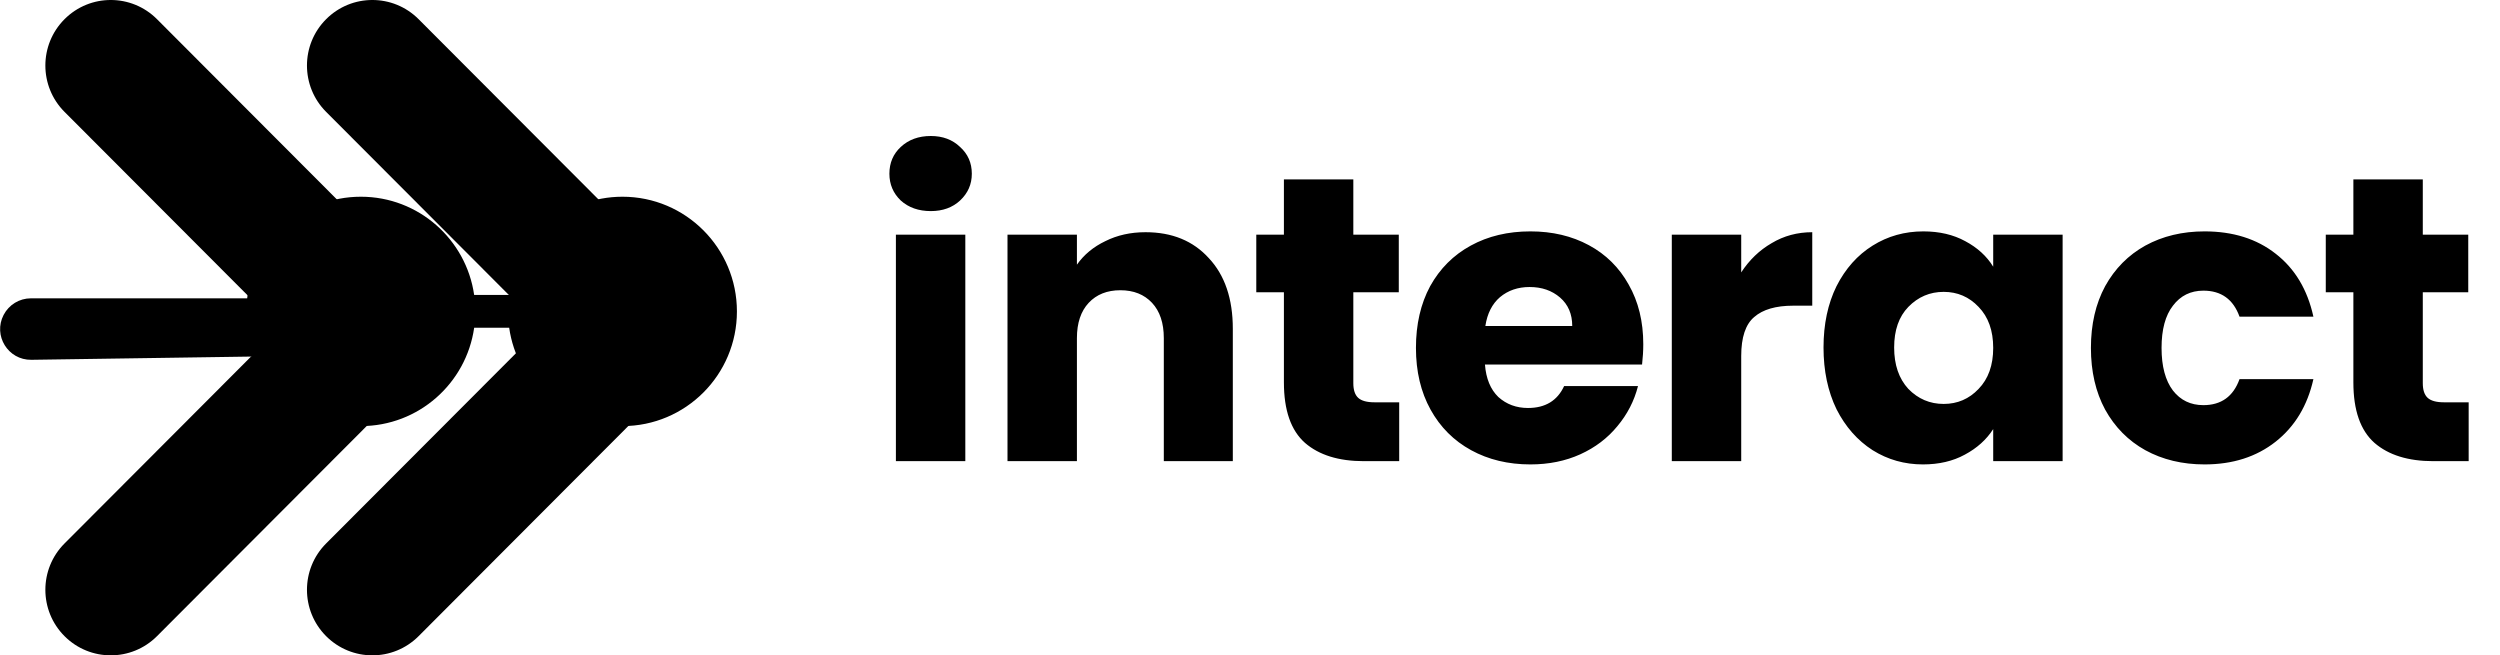 <svg width="103" height="27" viewBox="0 0 103 27" fill="none" xmlns="http://www.w3.org/2000/svg">
<path fill-rule="evenodd" clip-rule="evenodd" d="M2.658 0.791C3.71 -0.264 5.416 -0.264 6.469 0.791L17.247 11.591C17.752 12.097 18.036 12.784 18.036 13.5C18.036 14.216 17.752 14.903 17.247 15.409L6.469 26.209C5.416 27.264 3.71 27.264 2.658 26.209C1.606 25.155 1.606 23.445 2.658 22.391L11.531 13.5L2.658 4.609C1.606 3.555 1.606 1.845 2.658 0.791Z" fill="#4B9EFF" style="fill:#4B9EFF;fill:color(display-p3 0.296 0.62 1);fill-opacity:1;"/>
<path fill-rule="evenodd" clip-rule="evenodd" d="M13.436 0.791C14.488 -0.264 16.195 -0.264 17.247 0.791L28.025 11.591C28.53 12.097 28.814 12.784 28.814 13.5C28.814 14.216 28.53 14.903 28.025 15.409L17.247 26.209C16.195 27.264 14.488 27.264 13.436 26.209C12.384 25.155 12.384 23.445 13.436 22.391L22.309 13.5L13.436 4.609C12.384 3.555 12.384 1.845 13.436 0.791Z" fill="#306CB1" style="fill:#306CB1;fill:color(display-p3 0.189 0.422 0.696);fill-opacity:1;"/>
<path fill-rule="evenodd" clip-rule="evenodd" d="M14.868 17.555C17.244 17.555 19.21 15.794 19.536 13.502H20.978C21.303 15.794 23.269 17.555 25.646 17.555C28.25 17.555 30.361 15.44 30.361 12.831C30.361 10.221 28.25 8.105 25.646 8.105C23.271 8.105 21.307 9.864 20.979 12.152H19.535C19.207 9.864 17.242 8.105 14.868 8.105C12.445 8.105 10.449 9.936 10.183 12.292L1.273 12.291C0.8 12.291 0.367 12.555 0.149 12.975C-0.293 13.825 0.333 14.838 1.29 14.824L10.531 14.688C11.251 16.374 12.922 17.555 14.868 17.555Z" fill="#202D3D" style="fill:#202D3D;fill:color(display-p3 0.126 0.178 0.237);fill-opacity:1;"/>
<path d="M38.349 8.697C37.848 8.697 37.435 8.552 37.112 8.262C36.799 7.961 36.643 7.593 36.643 7.158C36.643 6.712 36.799 6.344 37.112 6.054C37.435 5.753 37.848 5.603 38.349 5.603C38.84 5.603 39.241 5.753 39.554 6.054C39.877 6.344 40.039 6.712 40.039 7.158C40.039 7.593 39.877 7.961 39.554 8.262C39.241 8.552 38.84 8.697 38.349 8.697ZM39.771 9.667V19H36.911V9.667H39.771ZM47.196 9.567C48.289 9.567 49.158 9.923 49.805 10.637C50.463 11.339 50.792 12.31 50.792 13.547V19H47.949V13.932C47.949 13.308 47.787 12.823 47.464 12.477C47.14 12.131 46.705 11.958 46.159 11.958C45.613 11.958 45.178 12.131 44.854 12.477C44.531 12.823 44.369 13.308 44.369 13.932V19H41.509V9.667H44.369V10.905C44.659 10.492 45.05 10.169 45.54 9.935C46.031 9.689 46.583 9.567 47.196 9.567ZM57.647 16.575V19H56.192C55.155 19 54.346 18.749 53.766 18.247C53.187 17.734 52.897 16.904 52.897 15.755V12.042H51.759V9.667H52.897V7.392H55.757V9.667H57.63V12.042H55.757V15.789C55.757 16.067 55.824 16.268 55.958 16.391C56.091 16.513 56.314 16.575 56.627 16.575H57.647ZM67.703 14.183C67.703 14.451 67.686 14.729 67.653 15.019H61.18C61.225 15.599 61.409 16.045 61.732 16.357C62.067 16.658 62.474 16.809 62.953 16.809C63.667 16.809 64.163 16.508 64.442 15.906H67.486C67.33 16.519 67.045 17.071 66.633 17.562C66.231 18.052 65.724 18.437 65.111 18.716C64.498 18.994 63.812 19.134 63.053 19.134C62.139 19.134 61.325 18.939 60.611 18.548C59.898 18.158 59.34 17.601 58.939 16.876C58.538 16.151 58.337 15.304 58.337 14.334C58.337 13.363 58.532 12.516 58.922 11.791C59.324 11.066 59.881 10.509 60.595 10.119C61.308 9.728 62.128 9.533 63.053 9.533C63.957 9.533 64.76 9.723 65.462 10.102C66.165 10.481 66.711 11.022 67.101 11.724C67.503 12.427 67.703 13.246 67.703 14.183ZM64.776 13.43C64.776 12.94 64.609 12.549 64.275 12.259C63.94 11.97 63.522 11.825 63.02 11.825C62.541 11.825 62.133 11.964 61.799 12.243C61.476 12.521 61.275 12.917 61.197 13.43H64.776ZM71.738 11.223C72.072 10.71 72.49 10.308 72.992 10.018C73.494 9.717 74.052 9.567 74.665 9.567V12.594H73.879C73.165 12.594 72.63 12.75 72.273 13.062C71.916 13.363 71.738 13.899 71.738 14.668V19H68.878V9.667H71.738V11.223ZM75.129 14.317C75.129 13.358 75.307 12.516 75.664 11.791C76.032 11.066 76.528 10.509 77.153 10.119C77.777 9.728 78.474 9.533 79.243 9.533C79.901 9.533 80.475 9.667 80.966 9.935C81.468 10.202 81.853 10.553 82.12 10.988V9.667H84.98V19H82.12V17.679C81.841 18.113 81.451 18.465 80.949 18.732C80.459 19 79.884 19.134 79.227 19.134C78.468 19.134 77.777 18.939 77.153 18.548C76.528 18.147 76.032 17.584 75.664 16.859C75.307 16.123 75.129 15.276 75.129 14.317ZM82.12 14.334C82.12 13.62 81.919 13.057 81.518 12.644C81.128 12.232 80.648 12.025 80.079 12.025C79.511 12.025 79.026 12.232 78.624 12.644C78.234 13.046 78.039 13.603 78.039 14.317C78.039 15.03 78.234 15.599 78.624 16.023C79.026 16.435 79.511 16.642 80.079 16.642C80.648 16.642 81.128 16.435 81.518 16.023C81.919 15.61 82.12 15.047 82.12 14.334ZM86.146 14.334C86.146 13.363 86.341 12.516 86.732 11.791C87.133 11.066 87.685 10.509 88.387 10.119C89.101 9.728 89.915 9.533 90.829 9.533C92 9.533 92.976 9.84 93.757 10.453C94.548 11.066 95.067 11.931 95.312 13.046H92.268C92.011 12.332 91.515 11.975 90.779 11.975C90.255 11.975 89.837 12.181 89.525 12.594C89.213 12.995 89.056 13.575 89.056 14.334C89.056 15.092 89.213 15.677 89.525 16.09C89.837 16.491 90.255 16.692 90.779 16.692C91.515 16.692 92.011 16.335 92.268 15.621H95.312C95.067 16.714 94.548 17.573 93.757 18.197C92.965 18.822 91.989 19.134 90.829 19.134C89.915 19.134 89.101 18.939 88.387 18.548C87.685 18.158 87.133 17.601 86.732 16.876C86.341 16.151 86.146 15.304 86.146 14.334ZM101.709 16.575V19H100.254C99.217 19 98.409 18.749 97.829 18.247C97.249 17.734 96.959 16.904 96.959 15.755V12.042H95.822V9.667H96.959V7.392H99.819V9.667H101.692V12.042H99.819V15.789C99.819 16.067 99.886 16.268 100.02 16.391C100.154 16.513 100.377 16.575 100.689 16.575H101.709Z" fill="#212121" style="fill:#212121;fill:color(display-p3 0.129 0.129 0.129);fill-opacity:1;"/>
</svg>
